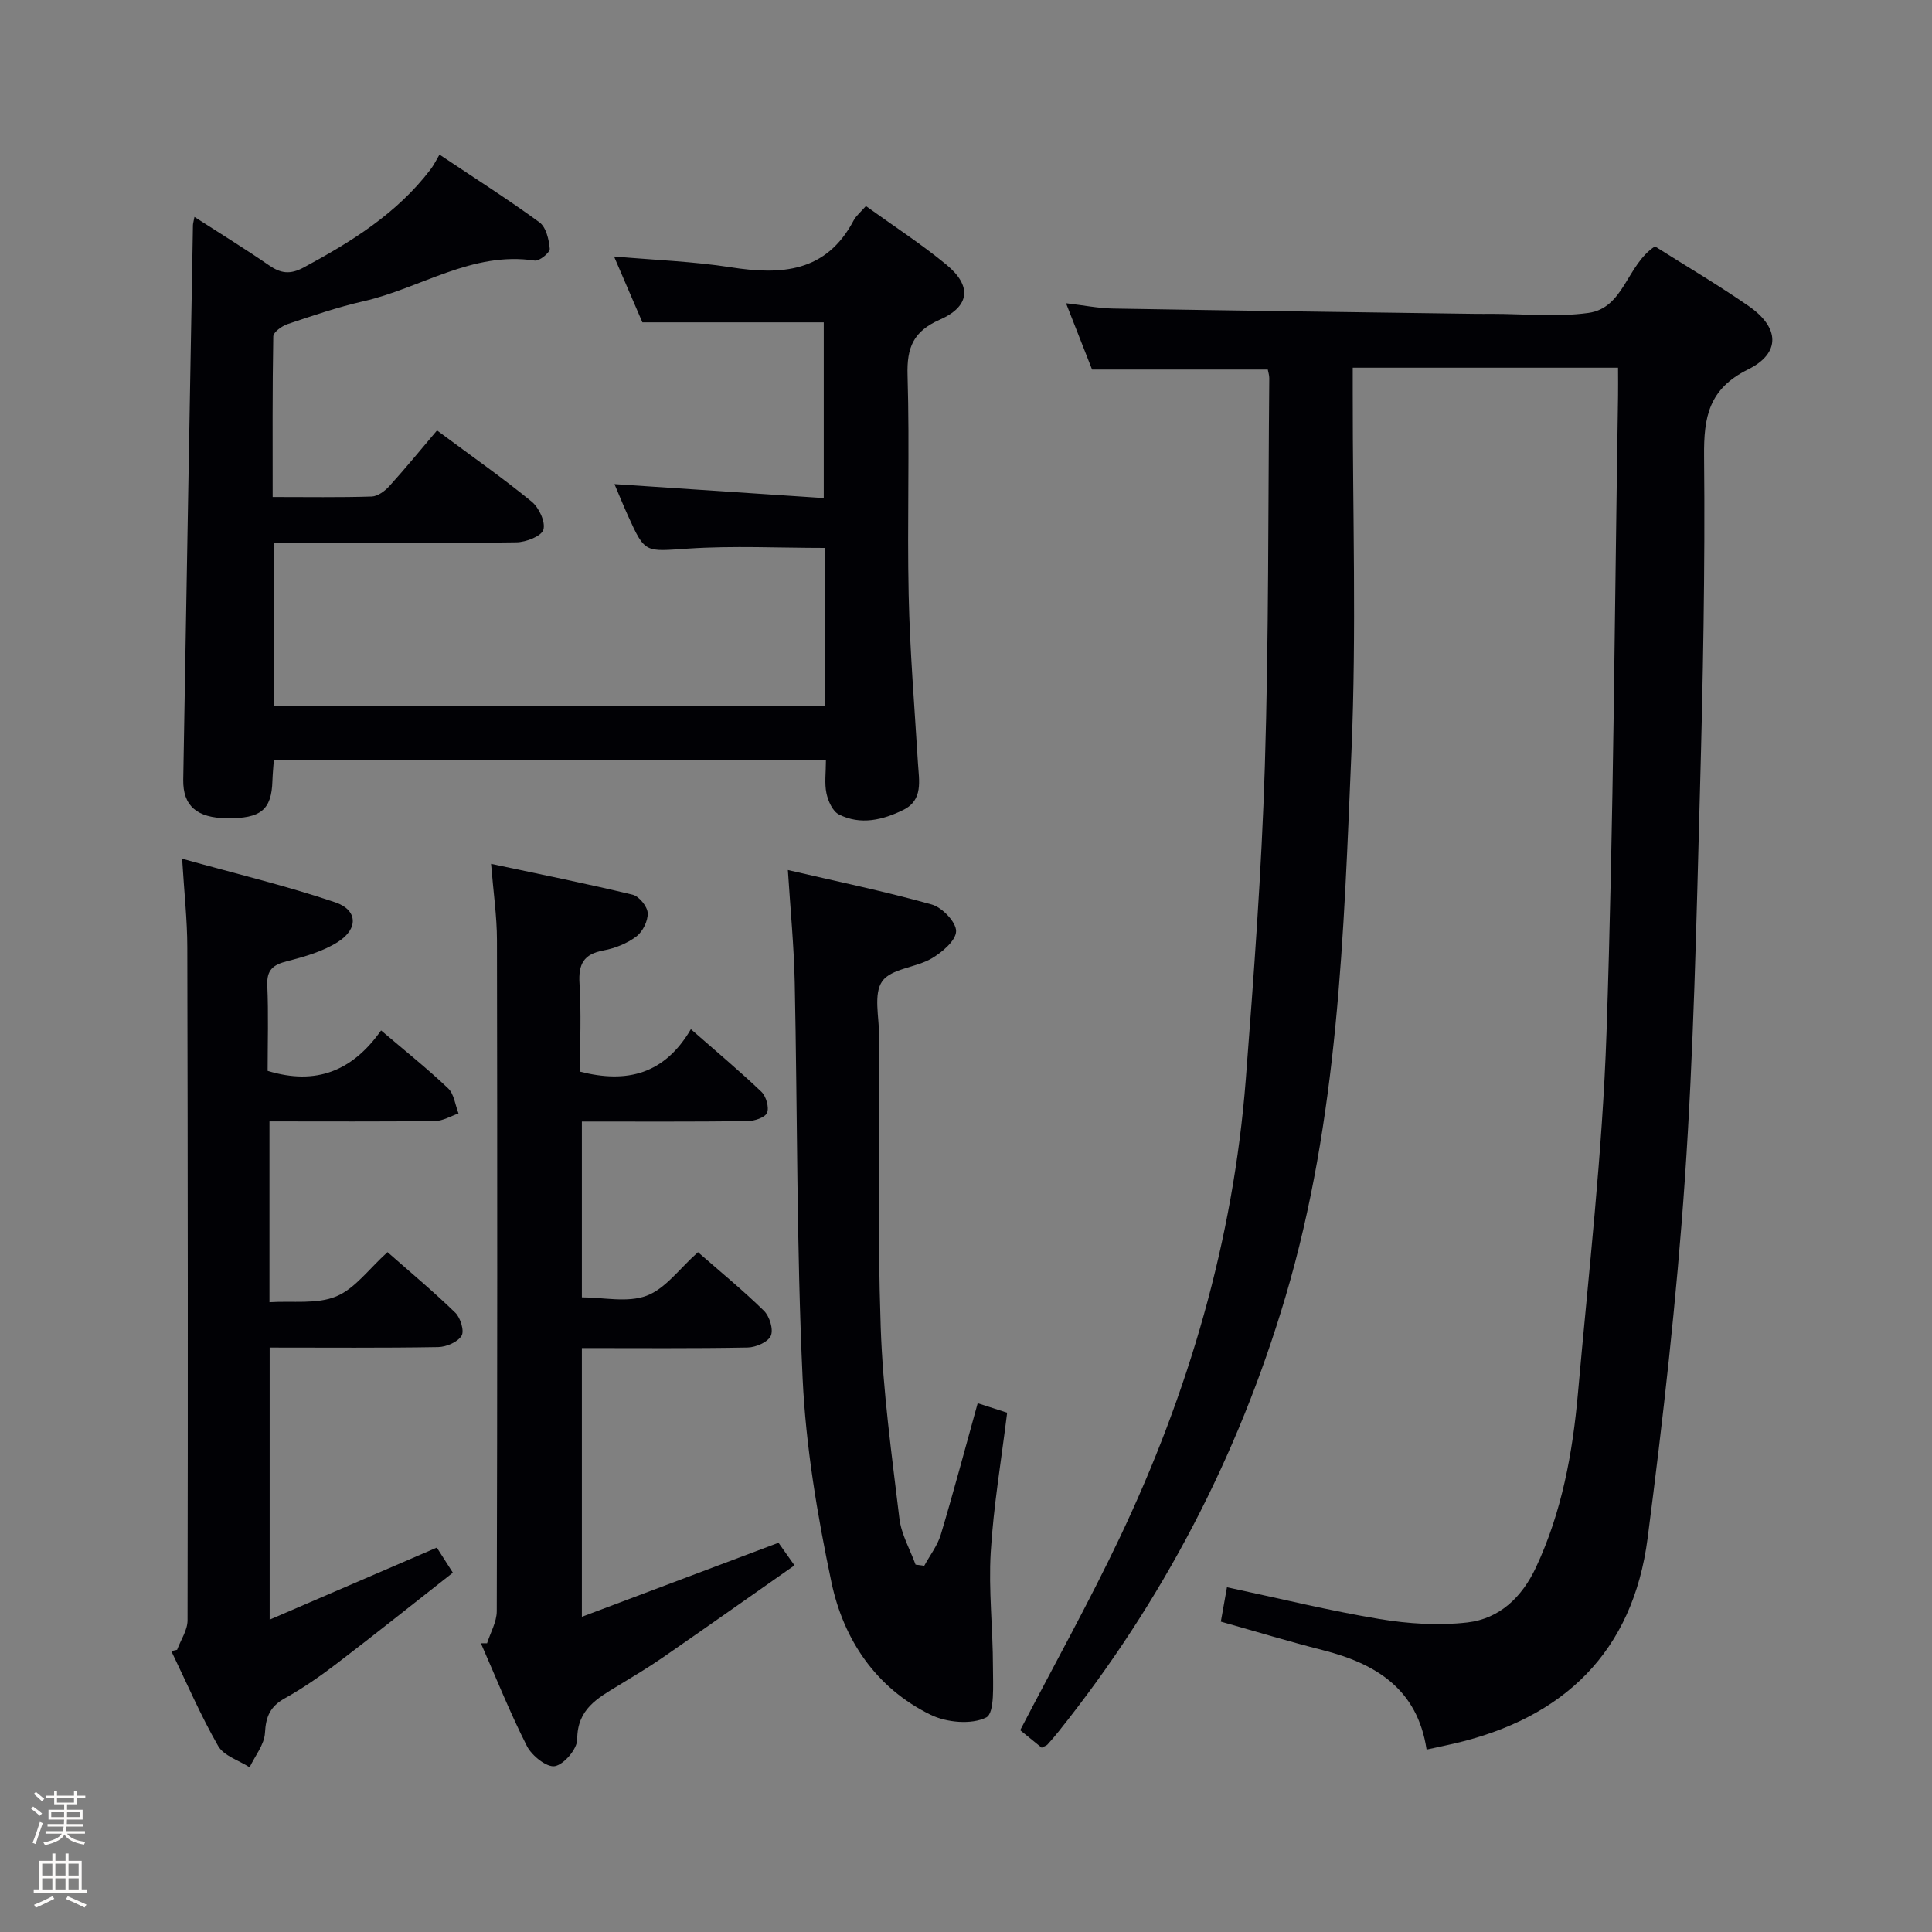 <svg enable-background="new 0 0 400 400" viewBox="0 0 400 400" xmlns="http://www.w3.org/2000/svg"><rect x="0" y="0" width="400" height="400" fill="#808080" stroke="none"/><path d="m6.44 374.46.42-.45c.65.47 1.27.95 1.85 1.44l-.45.49c-.65-.56-1.25-1.06-1.82-1.48m.93 7.33-.63-.26c.55-1.36 1.05-2.8 1.52-4.33.19.1.38.19.59.27-.46 1.29-.95 2.73-1.48 4.32m-.38-10.38.44-.42c.43.34 1.01.82 1.74 1.44l-.49.49c-.53-.51-1.09-1.01-1.69-1.51m2.5.35h1.72v-1.04h.59v1.04h3.52v-1.04h.59v1.04h1.75v.53h-1.75v1.42h-2.03v.97h3.22v2.03h-3.24c0 .35-.01.66-.03.93h3.32v.53h-3.37c-.03.27-.08.58-.15.94h3.96v.53h-3.71c.67.92 1.93 1.48 3.79 1.68-.13.24-.23.44-.29.59-2.13-.38-3.48-1.08-4.04-2.12-.43.97-1.77 1.72-4.03 2.23-.09-.19-.2-.37-.33-.55 2.1-.42 3.37-1.03 3.81-1.83h-3.36v-.53h3.58c.08-.29.13-.61.16-.94h-3.33v-.53h3.39c.02-.27.04-.58.04-.93h-3.23v-2.03h3.25v-.97h-2.07v-1.42h-1.73zm1.12 3.44v1h2.65c.01-.3.02-.44.01-.4v-.25-.35zm1.19-2h3.52v-.91h-3.52zm4.71 2h-2.63v.59c0 .15-.01.28-.01.4h2.64z" fill="#fcfbfa"/><path d="m13.56 383.74h.63v1.52h2.72v6.07h1.13v.6h-11.06v-.6h1.13v-6.07h2.73v-1.52h.63v1.52h2.1v-1.52zm-2.69 8.83.38.56c-1.24.63-2.53 1.25-3.85 1.85-.1-.21-.21-.42-.34-.63 1.36-.55 2.63-1.15 3.81-1.78m-2.13-4.27h2.1v-2.45h-2.1zm0 3.04h2.1v-2.46h-2.1zm2.72-3.04h2.1v-2.45h-2.1zm0 3.04h2.1v-2.46h-2.1zm6.07 3.6c-1.41-.71-2.7-1.3-3.86-1.78l.35-.56c1.45.62 2.75 1.19 3.88 1.72zm-1.25-9.09h-2.1v2.45h2.1zm-2.09 5.49h2.1v-2.46h-2.1z" fill="#fcfbfa"/><g fill="#010105"><path d="m335 76.13c-18.52 0-36.33 0-54.93 0v5.32c-.02 24.66.78 49.36-.26 73.98-1.6 37.99-2.71 76.13-13.66 113.04-9.81 33.09-25.47 63.11-47.01 90.06-.73.91-1.49 1.8-2.27 2.66-.2.22-.55.31-1.2.65-1.51-1.23-3.13-2.55-4.45-3.62 7.01-13.48 14.2-26.4 20.54-39.72 14.32-30.1 23.59-61.72 26.17-95.05 1.66-21.54 3.27-43.12 3.94-64.71.83-26.79.67-53.62.92-80.42.01-.63-.21-1.25-.31-1.81-12.14 0-24.06 0-36.38 0-1.61-4.09-3.35-8.53-5.39-13.73 3.67.43 6.7 1.05 9.75 1.1 24.97.43 49.95.75 74.92 1.1 1.17.02 2.33 0 3.5 0 6.67 0 13.43.71 19.97-.19 7.42-1.02 7.92-9.97 13.79-13.78 6.32 4 13.04 7.95 19.42 12.37s6.67 9.73-.13 13.1c-8.15 4.03-9.2 9.83-9.12 17.96.23 23.3-.23 46.62-.87 69.93-.72 26.6-1.28 53.24-3.11 79.78-1.71 24.84-4.51 49.62-7.71 74.32-3.04 23.51-17.33 37.28-40.17 42.54-1.76.41-3.53.77-5.59 1.22-1.89-12.55-10.5-17.8-21.54-20.6-6.9-1.75-13.71-3.82-21.06-5.89.41-2.32.8-4.5 1.27-7.12 10.85 2.31 21.15 4.85 31.58 6.58 5.97.99 12.24 1.4 18.21.71 6.62-.77 11.27-5.2 14.17-11.37 5.37-11.46 7.61-23.7 8.71-36.13 2.2-24.84 5.07-49.67 5.91-74.57 1.49-43.93 1.67-87.9 2.39-131.85.03-1.77 0-3.58 0-5.86z"/><path d="m170.79 146.15c0-11.29 0-22.1 0-32.71-9.54 0-18.96-.48-28.31.14-8.91.58-8.89 1.09-12.44-6.75-.95-2.09-1.81-4.23-2.82-6.6 14.6.97 28.75 1.92 43.33 2.89 0-12.85 0-24.71 0-36.38-12.34 0-24.57 0-37.55 0-1.64-3.82-3.65-8.48-5.87-13.64 8.44.74 16.36 1.02 24.14 2.23 10.52 1.65 19.79 1.06 25.46-9.68.53-1 1.49-1.77 2.55-2.99 5.72 4.13 11.42 7.82 16.63 12.11 5.35 4.39 4.95 8.66-1.36 11.43-5.48 2.41-6.82 5.78-6.65 11.49.45 15.15-.1 30.32.23 45.48.25 11.61 1.22 23.2 1.92 34.8.22 3.66 1.13 7.66-3.02 9.71-4.23 2.09-8.87 3.22-13.35.94-1.3-.66-2.23-2.77-2.57-4.37-.44-2.07-.11-4.3-.11-6.85-38.14 0-76.03 0-114.31 0-.09 1.35-.24 2.8-.29 4.26-.17 6-2.38 7.83-9.44 7.75-6.21-.07-9.11-2.58-9.02-8 .65-38.27 1.33-76.53 2.01-114.8.01-.32.11-.65.31-1.7 5.3 3.42 10.47 6.59 15.44 10.02 2.44 1.69 4.37 1.95 7.17.45 9.89-5.32 19.29-11.17 26.24-20.26.71-.92 1.22-1.99 1.88-3.11 7.55 5.05 14.28 9.32 20.7 14.02 1.37 1.01 1.97 3.57 2.13 5.48.06.77-2.15 2.59-3.1 2.44-12.99-1.98-23.63 5.73-35.46 8.42-5.32 1.21-10.53 2.99-15.72 4.73-1.18.4-2.94 1.66-2.96 2.55-.2 10.95-.13 21.9-.13 33.25 7.24 0 13.87.11 20.5-.1 1.25-.04 2.73-1.13 3.65-2.14 3.36-3.71 6.52-7.58 9.88-11.54 7.45 5.53 13.71 9.92 19.61 14.75 1.51 1.24 2.89 4.21 2.41 5.8-.4 1.34-3.59 2.58-5.56 2.61-14.82.21-29.65.12-44.48.12-1.79 0-3.58 0-5.7 0v33.74c37.89.01 75.74.01 114.03.01z"/><path d="m100.84 340.23c.7-2.22 2-4.43 2.01-6.65.12-46.31.12-92.62.04-138.93-.01-4.95-.74-9.89-1.22-15.8 10.13 2.16 19.76 4.09 29.3 6.39 1.34.32 3.06 2.43 3.13 3.79.08 1.61-1.02 3.85-2.34 4.85-1.92 1.45-4.43 2.46-6.82 2.9-4.1.75-5.21 2.82-4.96 6.83.38 6.1.1 12.24.1 18.26 9.75 2.5 17.51.51 22.96-8.79 5.28 4.63 10.07 8.64 14.58 12.94.99.94 1.66 3.23 1.19 4.37-.41.99-2.63 1.71-4.05 1.73-11.3.14-22.61.08-34.29.08v36.4c4.42 0 9.41 1.16 13.4-.33 3.91-1.46 6.81-5.62 10.64-9.02 4.6 4.03 9.33 7.89 13.66 12.14 1.16 1.14 2 3.86 1.42 5.17-.57 1.3-3.1 2.4-4.79 2.43-11.31.21-22.62.11-34.33.11v55.64c13.58-5.11 26.84-10.11 40.71-15.33.59.83 1.61 2.28 3.31 4.68-9.16 6.42-18.17 12.79-27.24 19.06-3.01 2.08-6.16 3.96-9.29 5.86-4.27 2.59-8.46 4.87-8.45 11.1 0 1.97-2.72 5.19-4.62 5.55-1.66.32-4.78-2.15-5.79-4.14-3.52-6.92-6.4-14.17-9.53-21.29.41-.02.84-.01 1.27 0z"/><path d="m36.67 341.57c.75-2.03 2.16-4.07 2.16-6.1.09-46.47.06-92.94-.05-139.41-.01-5.6-.64-11.2-1.07-18.27 11.21 3.13 21.61 5.62 31.7 9.03 4.65 1.57 4.82 5.48.58 8.18-3.12 1.99-6.93 3.08-10.57 4.01-2.88.74-4.22 1.78-4.08 4.99.26 5.95.07 11.91.07 17.71 10.08 3.09 17.6-.03 23.49-8.37 4.95 4.21 9.59 7.91 13.88 11.99 1.24 1.18 1.46 3.44 2.15 5.2-1.62.55-3.24 1.55-4.87 1.57-11.29.14-22.58.07-34.27.07v37.44c4.8-.31 9.8.46 13.81-1.2 3.9-1.61 6.77-5.69 10.63-9.17 4.73 4.17 9.55 8.18 14.03 12.54 1.08 1.05 1.91 3.78 1.3 4.78-.81 1.31-3.15 2.31-4.85 2.34-11.48.2-22.96.1-34.88.1v56.33c11.82-5.1 22.98-9.91 34.61-14.92.92 1.44 1.94 3.03 3.32 5.2-8.13 6.38-16.01 12.68-24.03 18.81-3.43 2.62-7.01 5.1-10.77 7.2-3.01 1.68-3.92 3.76-4.1 7.15-.13 2.43-2.06 4.76-3.18 7.13-2.22-1.44-5.34-2.36-6.51-4.41-3.63-6.32-6.52-13.07-9.7-19.65.41-.09.81-.18 1.2-.27z"/><path d="m163.12 180.13c10.21 2.38 20.1 4.42 29.79 7.14 2.16.61 5.06 3.64 5.04 5.52-.02 1.94-2.89 4.37-5.07 5.65-3.29 1.92-8.4 2.09-10.24 4.74-1.82 2.62-.63 7.39-.63 11.22.03 20.11-.35 40.24.33 60.34.45 13.24 2.29 26.46 3.87 39.64.39 3.27 2.19 6.38 3.35 9.56.6.08 1.2.15 1.8.23 1.16-2.14 2.73-4.16 3.42-6.44 2.66-8.87 5.03-17.82 7.64-27.21 2.1.68 3.9 1.26 6.1 1.97-1.21 9.84-2.83 19.34-3.4 28.9-.47 7.87.46 15.81.46 23.71 0 3.66.4 9.57-1.39 10.48-3.04 1.54-8.24 1.06-11.55-.57-11.3-5.55-18-15.54-20.5-27.43-2.93-13.91-5.31-28.12-5.97-42.29-1.26-27.25-1.06-54.57-1.63-81.86-.16-7.59-.9-15.16-1.42-23.3z"/></g></svg>